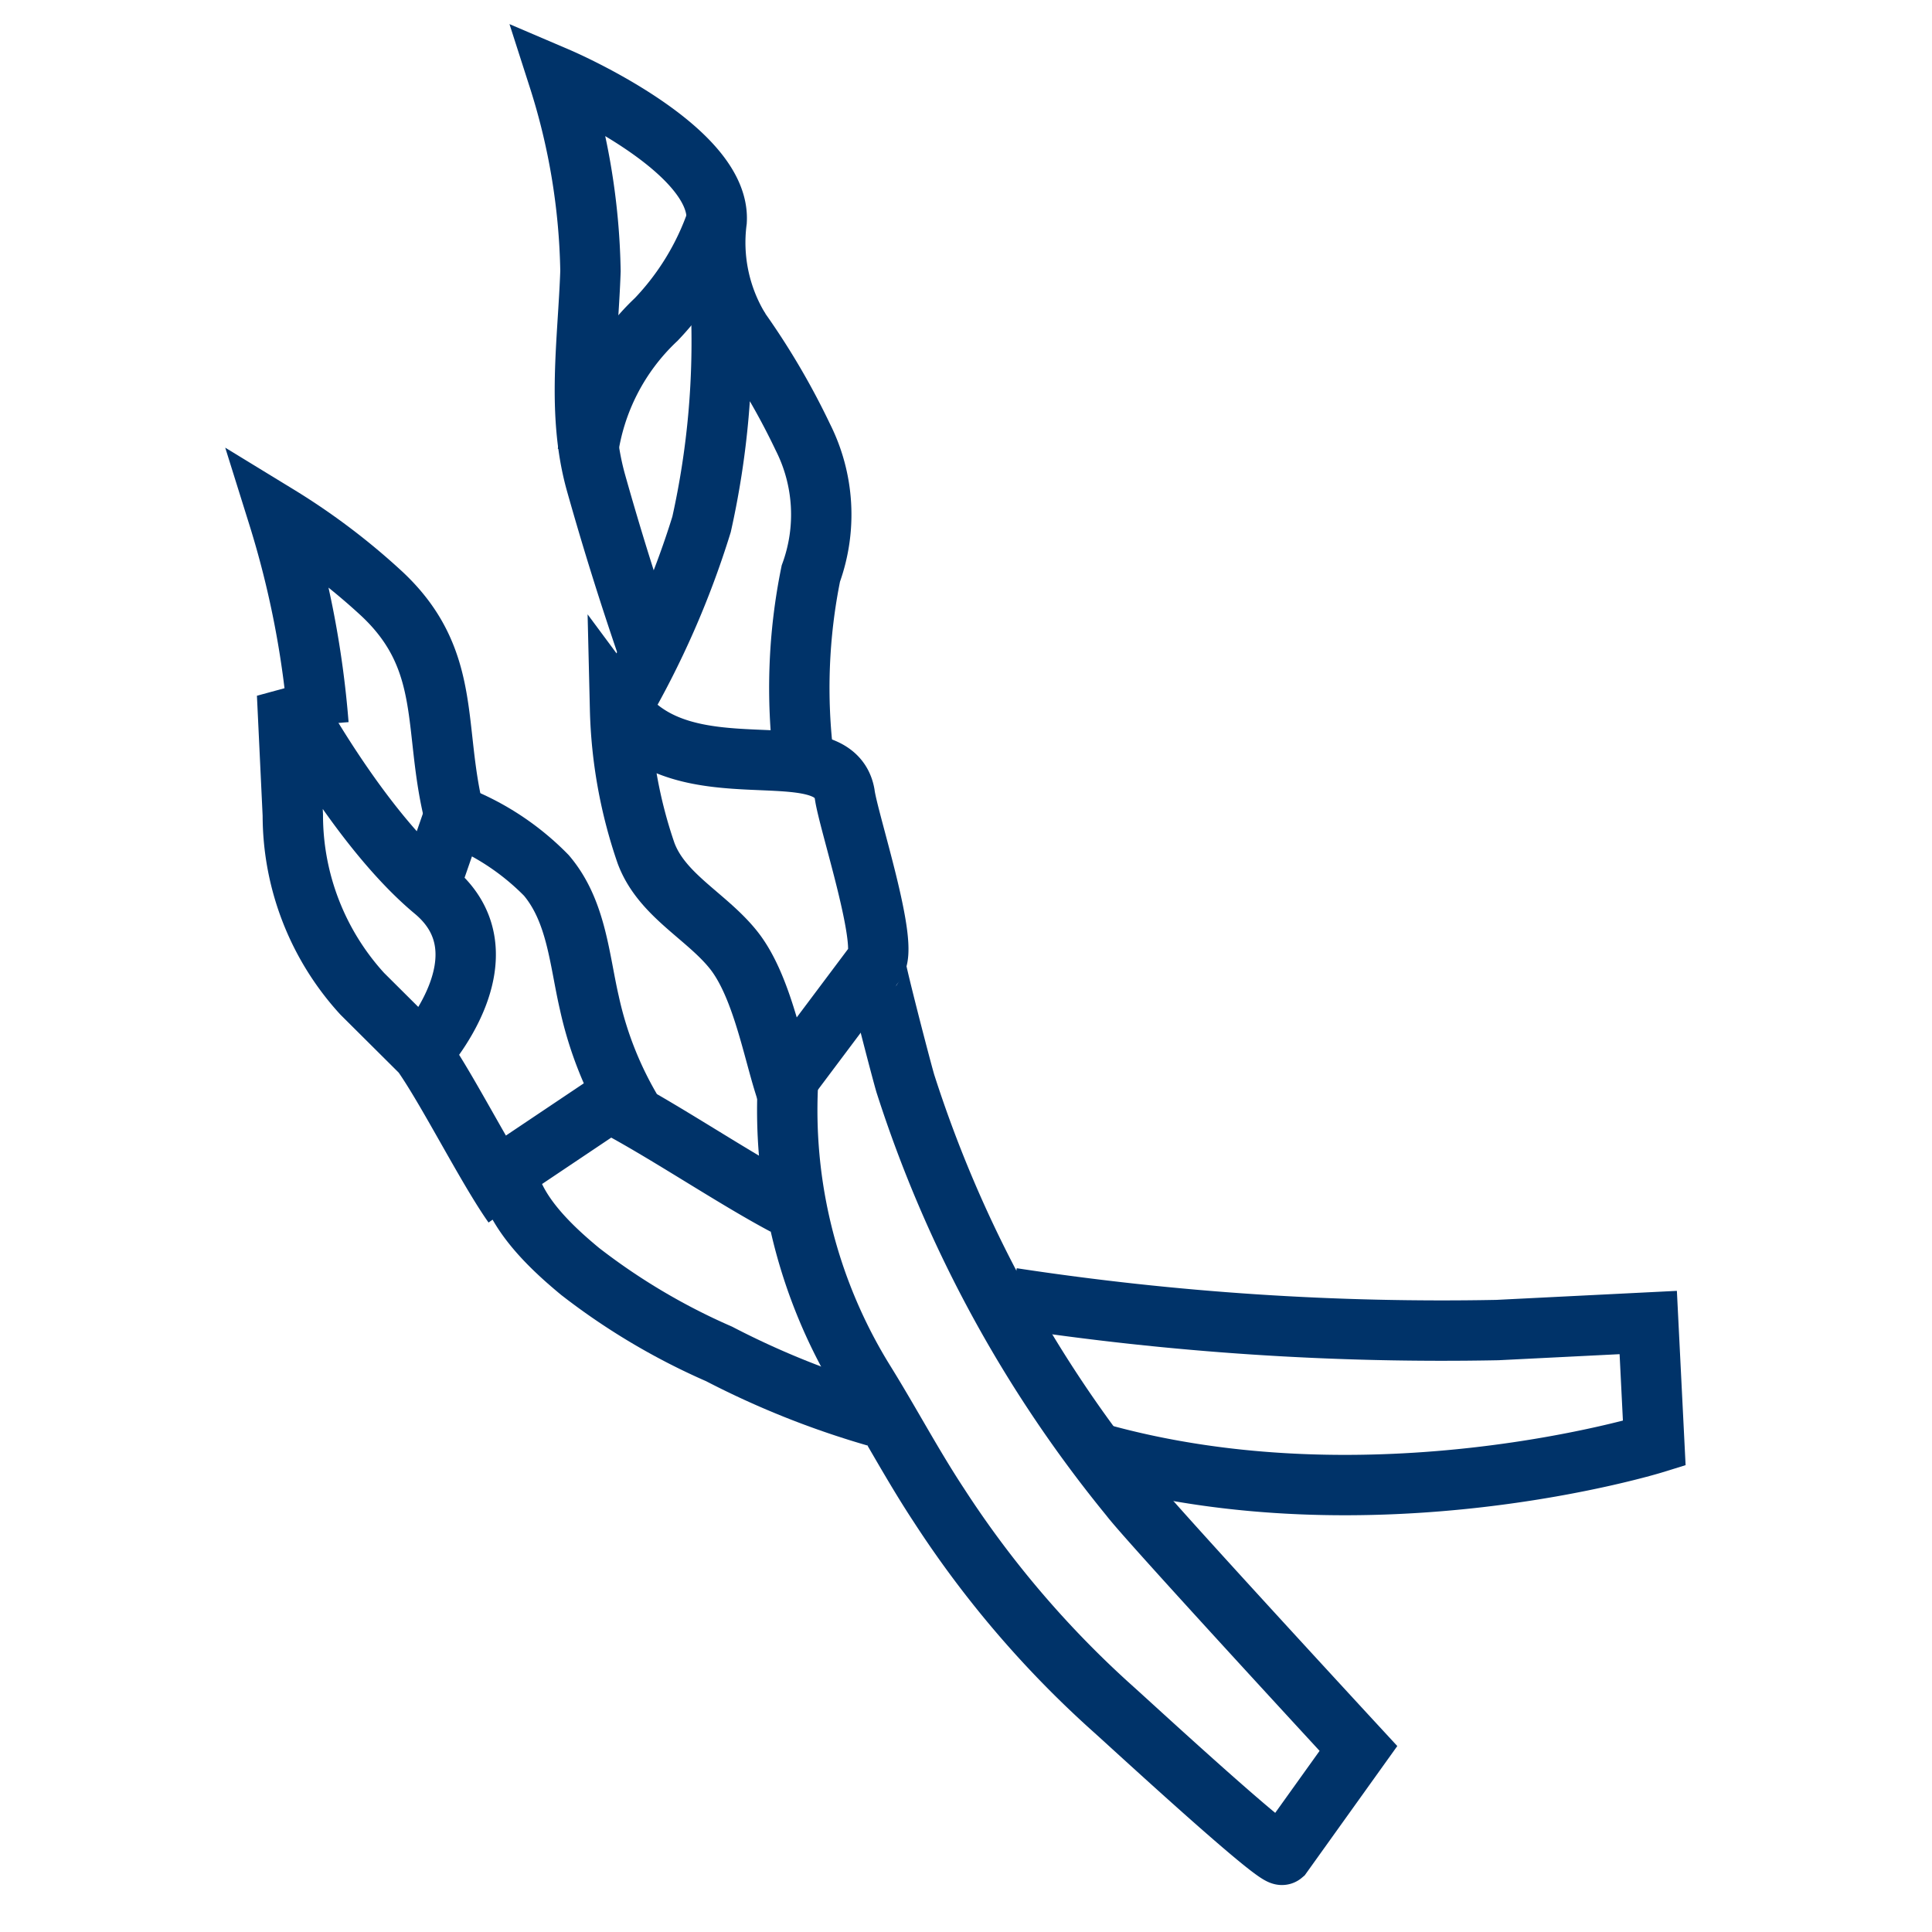 <?xml version="1.0" encoding="UTF-8"?>
<svg xmlns="http://www.w3.org/2000/svg" data-name="Layer 1" viewBox="0 0 64 64"><path fill="none" stroke="#003369" stroke-width="2" d="M12 32.92A8.77 8.77 0 0 1 9.7 27l-.19-4h0s2.3 4.36 4.87 6.5-.4 5.39-.4 5.39zM17 39.92c-.85-1.2-2.16-3.8-3-5M14.43 28.79l.62-1.79a8.53 8.53 0 0 1 3.05 2c1 1.18 1.09 2.78 1.42 4.21A12.08 12.08 0 0 0 21 36.92M26 39.92c-1.72-.91-4.08-2.51-5.81-3.4l-3.4 2.28c.18 1.32 1.45 2.51 2.43 3.32a21.56 21.56 0 0 0 4.6 2.73A28.28 28.28 0 0 0 29 46.92" style="stroke: #003369;"/><path fill="none" stroke="#003369" stroke-width="2" d="M29 31.92c-.06 0 .91 3.73 1 4a41.72 41.72 0 0 0 7.44 13.67c.56.75 7.56 8.33 7.56 8.33l-2.52 3.52c-.19.16-5.19-4.46-5.61-4.83a33.53 33.53 0 0 1-5.77-6.75c-.87-1.32-1.61-2.72-2.44-4.06a17.06 17.06 0 0 1-2.51-10.58" style="stroke: #003369;"/><path fill="none" stroke="#003369" stroke-width="2" d="M20.54 23.48a15.82 15.82 0 0 0 .86 4.78c.52 1.4 2 2.08 2.9 3.21s1.28 3.17 1.68 4.45l3-4c.52-.52-.89-4.74-1-5.62-.4-2.17-5.29.08-7.44-2.82z" style="stroke: #003369;"/><path fill="none" stroke="#003369" stroke-width="2" d="M26.63 25.18a19 19 0 0 1 .23-6.18 5.7 5.7 0 0 0-.26-4.51 24 24 0 0 0-2.72-4.41 27.78 27.78 0 0 1-.64 7.29 29.36 29.36 0 0 1-2.7 6.14" style="stroke: #003369;"/><path fill="none" stroke="#003369" stroke-width="2" d="M21.44 21.43a101.2 101.2 0 0 1-1.7-5.45c-.64-2.3-.26-4.68-.18-7a22.17 22.17 0 0 0-1.06-6.4s5.38 2.3 5.24 4.74a5.53 5.53 0 0 0 .76 3.59M33.53 43a94.56 94.56 0 0 0 16.07 1.06l5-.25.2 4s-9.32 2.89-18.46.32M10.55 24a31.51 31.51 0 0 0-1.34-6.93 21.87 21.87 0 0 1 3.45 2.61c2.34 2.2 1.67 4.45 2.39 7.32" style="stroke: #003369;"/><path fill="none" stroke="#003369" stroke-width="2" d="M23.74 7.3a9 9 0 0 1-2 3.28A7.41 7.41 0 0 0 19.47 15" style="stroke: #003369;"/></svg>
